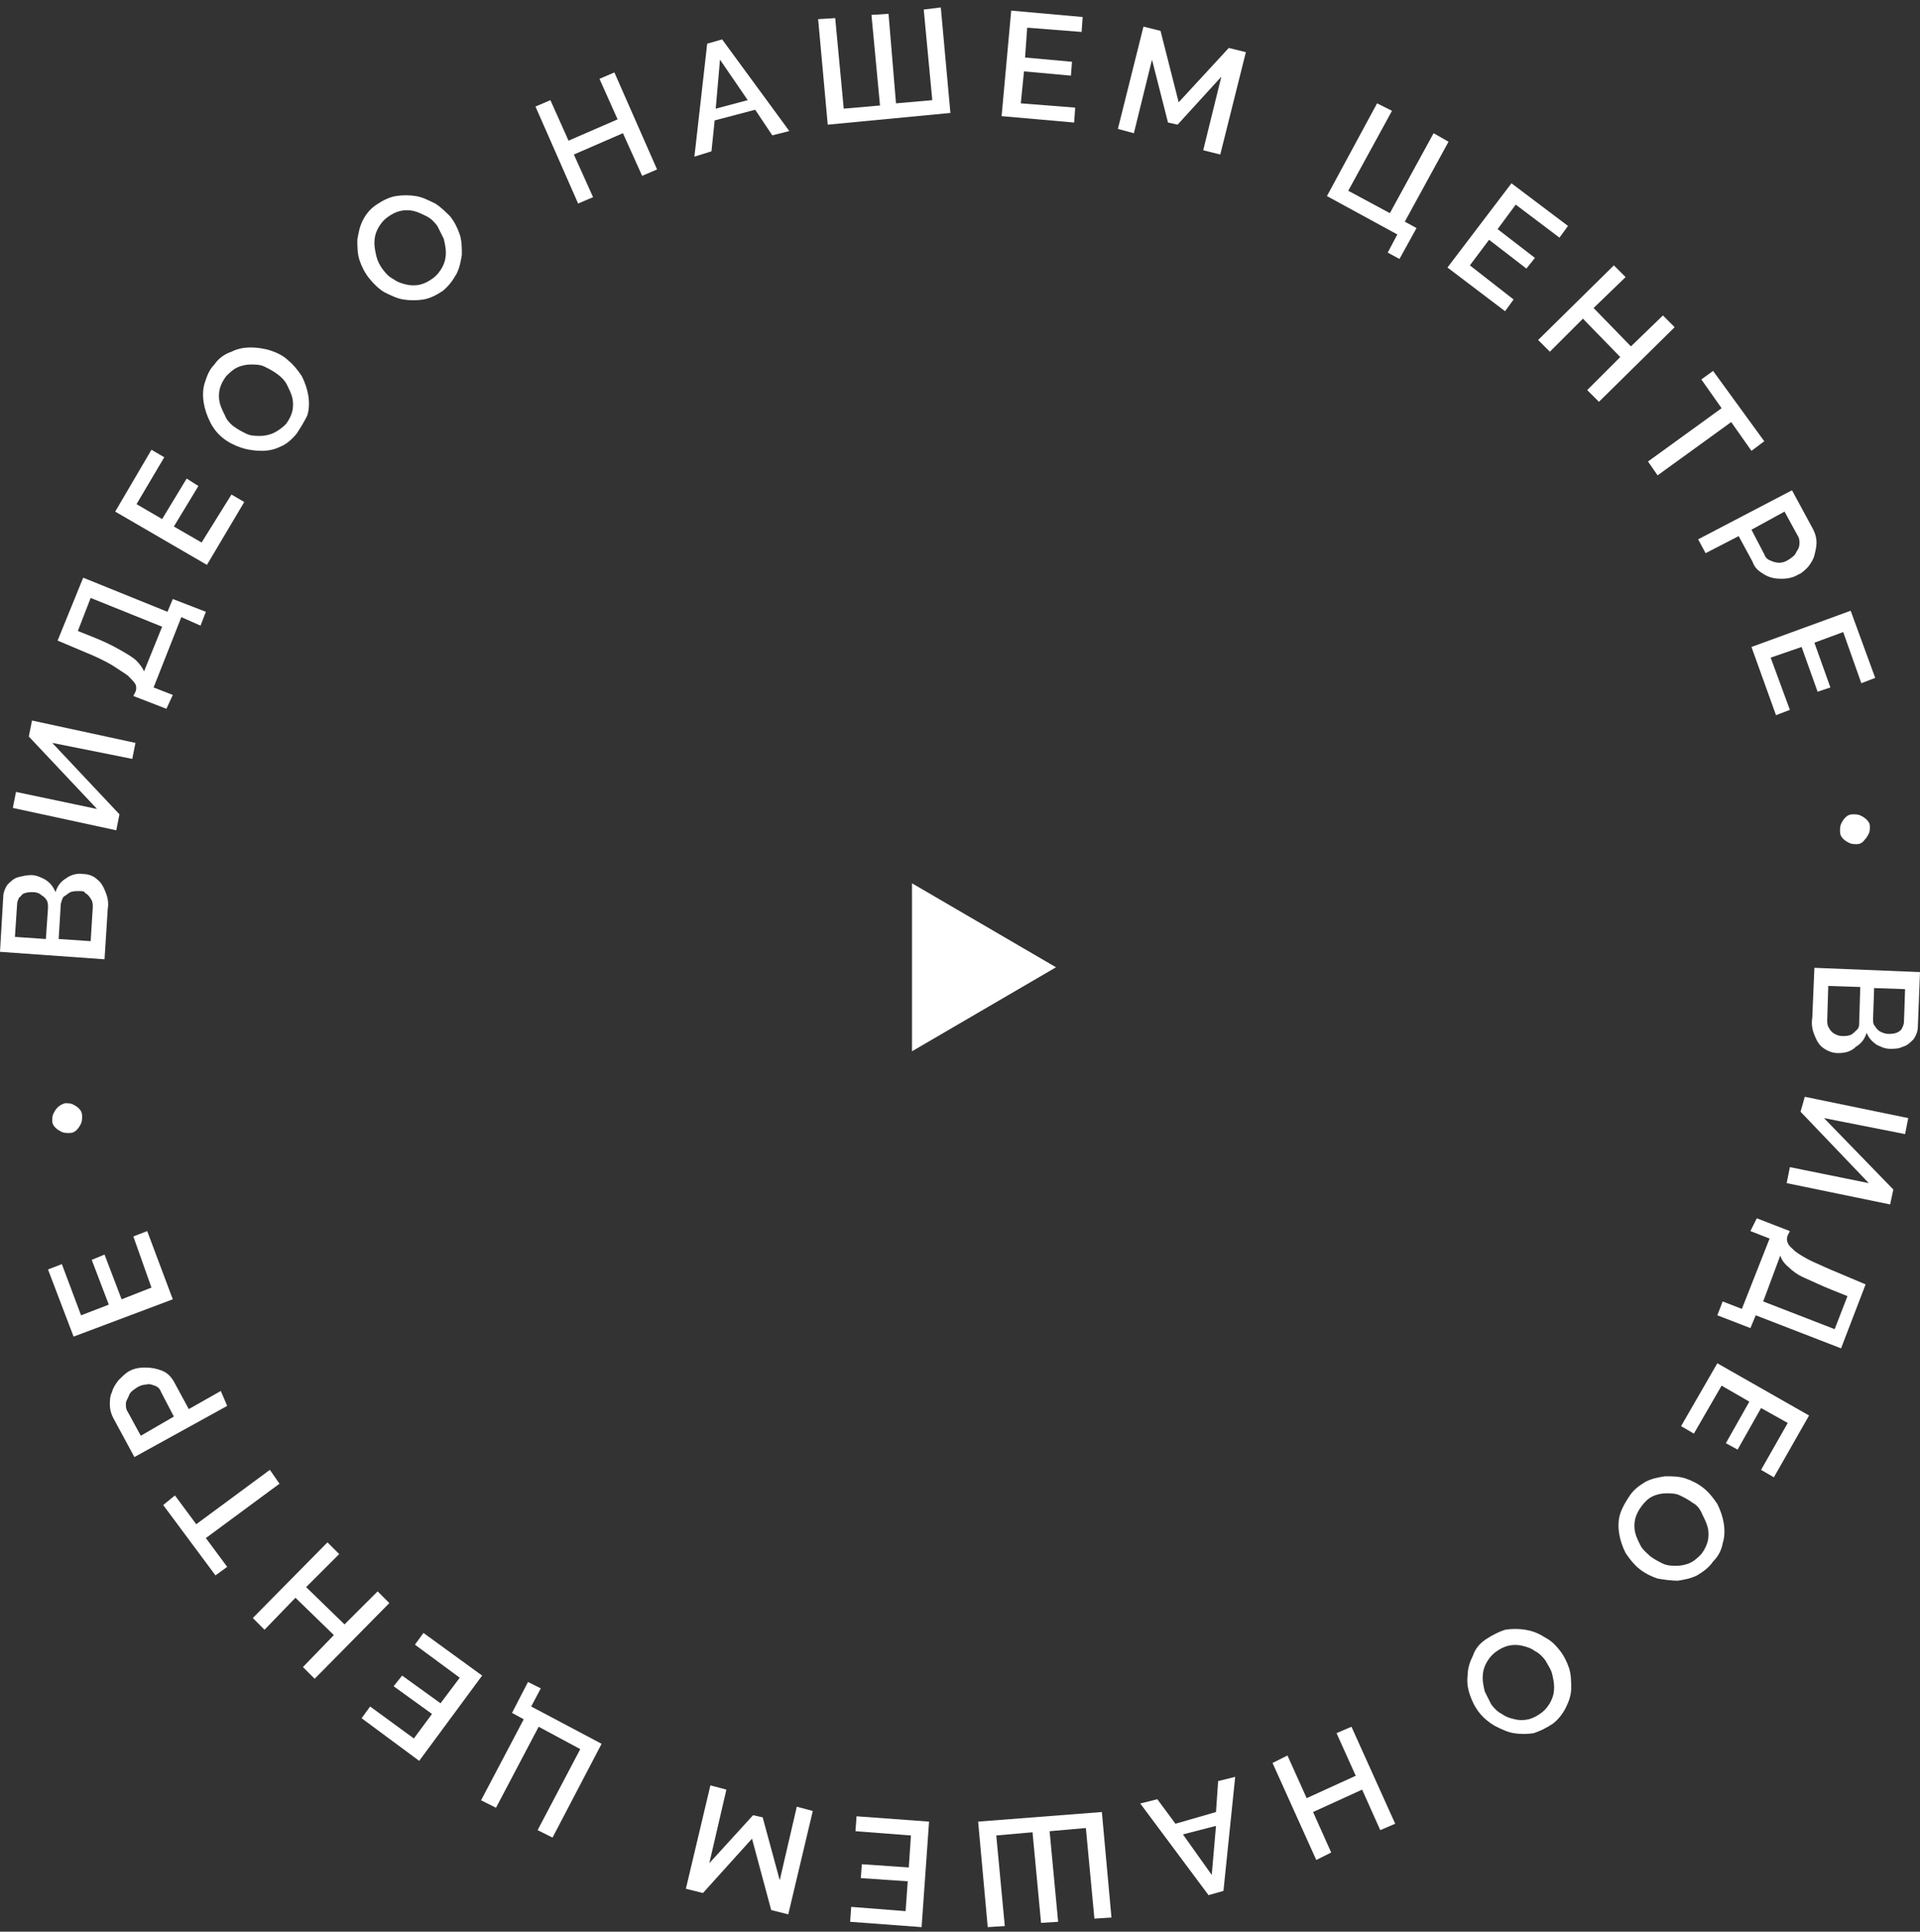 <svg width="160" height="161" viewBox="0 0 160 161" fill="none" xmlns="http://www.w3.org/2000/svg">
<rect x="0" y="0" width="160" height="161" fill="#333333" stroke="none"/>
<g clip-path="url(#clip0)">
<path d="M76 73.619L88.001 80.619L76 87.619V73.619Z" fill="white"/>
</g>
<path d="M6.933 72.845C7.378 72.845 7.822 73.023 8.089 73.289C8.444 73.556 8.622 73.911 8.8 74.356C8.978 74.8 9.067 75.244 8.978 75.777L8.711 79.952L-6.10352e-05 79.331L0.267 74.8C0.267 74.356 0.444 74 0.622 73.734C0.889 73.467 1.155 73.201 1.511 73.112C1.867 73.023 2.222 72.934 2.578 72.934C3.022 72.934 3.378 73.112 3.733 73.289C4.178 73.556 4.444 73.911 4.622 74.356C4.8 73.822 5.067 73.467 5.511 73.201C5.867 72.934 6.4 72.756 6.933 72.845ZM1.244 78.087L3.822 78.264L4 75.688C4 75.421 4 75.244 3.911 75.066C3.822 74.888 3.644 74.711 3.467 74.622C3.289 74.444 3.022 74.356 2.755 74.356C2.489 74.356 2.311 74.356 2.044 74.444C1.778 74.533 1.778 74.711 1.6 74.8C1.511 74.977 1.422 75.155 1.422 75.421L1.244 78.087ZM6.578 74.267C6.311 74.267 6.133 74.267 5.867 74.356C5.689 74.444 5.511 74.622 5.333 74.711C5.155 74.888 5.155 75.066 5.067 75.333L4.889 78.264L7.555 78.442L7.733 75.599C7.733 75.333 7.733 75.155 7.555 74.888C7.378 74.622 7.289 74.533 7.111 74.444C7.022 74.267 6.844 74.267 6.578 74.267Z" fill="white"/>
<path d="M9.689 69.203L1.067 67.337L1.333 66.004L8.089 67.426L2.4 61.385L2.667 60.052L11.289 61.918L11.022 63.251L4.355 61.918L9.955 67.87L9.689 69.203Z" fill="white"/>
<path d="M13.867 59.075L11.111 58.009L11.289 57.654C11.378 57.476 11.378 57.209 11.289 57.032C11.2 56.854 10.933 56.588 10.667 56.321C10.311 56.054 9.867 55.788 9.333 55.433C8.711 55.077 8 54.722 7.111 54.367L4.8 53.389L6.933 48.148L13.956 50.991L14.4 49.925L17.155 50.991L16.711 52.146L15.111 51.435L12.8 57.298L14.4 57.92L13.867 59.075ZM12 55.966L13.511 52.234L7.555 49.836L6.489 52.59L7.822 53.123C8.711 53.478 9.422 53.834 10.044 54.189C10.667 54.544 11.111 54.811 11.378 55.077C11.644 55.344 11.911 55.699 12 55.966Z" fill="white"/>
<path d="M19.289 41.218L20.355 41.84L17.244 47.082L9.6 42.64L12.622 37.487L13.689 38.109L11.378 42.018L13.511 43.262L15.556 39.886L16.533 40.508L14.489 43.883L16.8 45.216L19.289 41.218Z" fill="white"/>
<path d="M24.711 36.154C24.267 36.688 23.822 37.043 23.378 37.221C22.844 37.487 22.311 37.576 21.778 37.576C21.244 37.576 20.622 37.487 20.089 37.309C19.555 37.132 19.022 36.865 18.578 36.51C18.133 36.154 17.778 35.71 17.511 35.177C17.244 34.644 17.067 34.111 16.978 33.578C16.889 33.045 16.889 32.423 17.067 31.89C17.244 31.357 17.422 30.824 17.867 30.38C18.222 29.847 18.756 29.491 19.289 29.314C19.822 29.047 20.355 28.959 20.889 28.959C21.422 28.959 22.044 29.047 22.578 29.225C23.111 29.403 23.644 29.669 24 30.024C24.444 30.38 24.8 30.824 25.155 31.357C25.422 31.89 25.6 32.423 25.689 32.956C25.778 33.489 25.778 34.111 25.6 34.644C25.333 35.177 25.067 35.621 24.711 36.154ZM19.467 35.533C19.822 35.799 20.178 35.977 20.533 36.154C20.889 36.332 21.333 36.332 21.689 36.332C22.044 36.332 22.489 36.243 22.844 36.066C23.2 35.888 23.555 35.621 23.822 35.355C24.089 34.999 24.267 34.644 24.355 34.289C24.444 33.934 24.444 33.489 24.355 33.134C24.267 32.779 24.089 32.423 23.911 32.068C23.733 31.712 23.467 31.446 23.111 31.18C22.756 30.913 22.4 30.735 22.044 30.558C21.689 30.38 21.244 30.38 20.889 30.38C20.533 30.38 20.089 30.469 19.733 30.646C19.378 30.824 19.111 31.091 18.844 31.357C18.578 31.712 18.4 32.068 18.311 32.423C18.222 32.779 18.222 33.223 18.311 33.578C18.4 33.934 18.578 34.289 18.756 34.644C18.844 34.911 19.111 35.266 19.467 35.533Z" fill="white"/>
<path d="M36.889 24.25C36.355 24.605 35.822 24.872 35.289 24.961C34.755 25.049 34.133 25.049 33.6 24.961C33.067 24.872 32.533 24.605 32 24.339C31.555 24.072 31.111 23.628 30.756 23.184C30.4 22.74 30.133 22.207 29.956 21.674C29.778 21.141 29.778 20.519 29.778 19.986C29.867 19.453 29.956 18.92 30.222 18.387C30.489 17.854 30.844 17.409 31.378 17.054C31.911 16.699 32.444 16.432 32.978 16.343C33.511 16.254 34.133 16.254 34.667 16.343C35.2 16.432 35.733 16.699 36.267 16.965C36.711 17.232 37.156 17.676 37.511 18.031C37.867 18.475 38.133 19.008 38.311 19.541C38.489 20.075 38.489 20.696 38.489 21.229C38.4 21.762 38.311 22.296 38.044 22.828C37.689 23.45 37.333 23.895 36.889 24.25ZM31.911 22.473C32.178 22.828 32.444 23.095 32.8 23.273C33.156 23.539 33.511 23.628 33.867 23.717C34.222 23.806 34.667 23.806 35.022 23.717C35.378 23.628 35.733 23.45 36.089 23.184C36.444 22.917 36.711 22.562 36.889 22.207C37.067 21.851 37.156 21.496 37.156 21.052C37.156 20.696 37.067 20.252 36.978 19.897C36.8 19.541 36.622 19.186 36.444 18.831C36.178 18.475 35.911 18.209 35.556 18.031C35.2 17.854 34.844 17.676 34.489 17.587C34.133 17.498 33.689 17.498 33.333 17.587C32.978 17.676 32.622 17.854 32.267 18.12C31.911 18.387 31.644 18.742 31.467 19.097C31.289 19.453 31.2 19.808 31.2 20.252C31.2 20.608 31.289 21.052 31.378 21.407C31.467 21.762 31.644 22.118 31.911 22.473Z" fill="white"/>
<path d="M51.2 6.038L54.755 14.122L53.511 14.655L51.911 11.102L47.822 12.879L49.422 16.432L48.178 16.965L44.622 8.881L45.867 8.348L47.378 11.724L51.467 9.947L49.956 6.571L51.2 6.038Z" fill="white"/>
<path d="M58.933 3.639L60.178 3.284L65.778 10.924L64.356 11.279L62.933 9.147L59.556 10.036L59.289 12.612L57.867 13.056L58.933 3.639ZM62.311 8.348L60 4.972L59.644 9.058L62.311 8.348Z" fill="white"/>
<path d="M68.978 10.391L68.178 1.596L69.6 1.507L70.311 9.058L73.333 8.792L72.622 1.241L74.044 1.152L74.667 8.614L77.689 8.348L76.978 0.796L78.4 0.619L79.2 9.414L68.978 10.391Z" fill="white"/>
<path d="M89.6 8.97L89.511 10.213L83.467 9.68L84.267 0.885L90.222 1.418L90.133 2.662L85.6 2.307L85.422 4.794L89.333 5.149L89.244 6.304L85.333 5.949L85.067 8.614L89.6 8.97Z" fill="white"/>
<path d="M100.267 12.523L101.778 6.393L98.133 10.391L97.333 10.213L96 4.972L94.489 11.102L93.156 10.746L95.289 2.218L96.711 2.573L98.222 8.525L102.4 3.995L103.822 4.35L101.689 12.879L100.267 12.523Z" fill="white"/>
<path d="M115.644 21.052L116.444 19.541L110.578 16.343L114.756 8.614L116 9.236L112.355 15.899L115.822 17.765L119.467 11.102L120.711 11.812L117.067 18.475L118.044 19.008L116.622 21.585L115.644 21.052Z" fill="white"/>
<path d="M126.133 24.961L125.422 25.938L120.622 22.296L125.955 15.277L130.667 18.831L129.955 19.808L126.311 17.054L124.8 19.097L127.911 21.496L127.2 22.384L124.089 19.986L122.489 22.118L126.133 24.961Z" fill="white"/>
<path d="M139.555 27.27L133.244 33.489L132.267 32.512L135.022 29.758L131.911 26.56L129.156 29.314L128.178 28.337L134.489 22.118L135.467 23.095L132.8 25.671L135.911 28.87L138.578 26.293L139.555 27.27Z" fill="white"/>
<path d="M145.955 37.576L144.267 35.177L138.133 39.619L137.333 38.464L143.467 34.022L141.778 31.624L142.756 30.913L147.022 36.776L145.955 37.576Z" fill="white"/>
<path d="M141.511 44.95L149.333 40.863L151.111 44.15C151.289 44.505 151.378 44.861 151.378 45.216C151.378 45.572 151.289 45.927 151.2 46.282C151.111 46.638 150.933 46.904 150.667 47.259C150.4 47.526 150.133 47.792 149.867 47.881C149.422 48.148 148.978 48.237 148.444 48.237C147.911 48.237 147.467 48.148 147.022 47.881C146.578 47.615 146.222 47.348 146.044 46.815L144.889 44.683L142.133 46.105L141.511 44.95ZM145.955 44.15L147.022 46.193C147.111 46.46 147.289 46.638 147.555 46.726C147.733 46.815 148 46.904 148.267 46.904C148.533 46.904 148.8 46.815 149.067 46.638C149.333 46.46 149.6 46.282 149.689 46.016C149.867 45.749 149.955 45.572 149.955 45.305C149.955 45.038 149.955 44.861 149.778 44.594L148.711 42.64L145.955 44.15Z" fill="white"/>
<path d="M149.156 59.164L148 59.608L145.955 53.922L154.222 50.902L156.267 56.499L155.111 56.943L153.6 52.679L151.2 53.567L152.533 57.298L151.467 57.654L150.133 53.922L147.555 54.811L149.156 59.164Z" fill="white"/>
<path d="M154.756 70.358C154.578 70.358 154.311 70.358 154.133 70.269C153.955 70.18 153.778 70.091 153.6 69.913C153.422 69.736 153.333 69.558 153.333 69.292C153.333 69.114 153.333 68.847 153.422 68.67C153.511 68.492 153.6 68.314 153.778 68.137C153.955 67.959 154.133 67.87 154.4 67.87C154.578 67.87 154.844 67.87 155.022 67.959C155.2 68.048 155.378 68.137 155.555 68.314C155.733 68.492 155.822 68.67 155.822 68.847C155.822 69.114 155.822 69.292 155.733 69.469C155.644 69.647 155.555 69.825 155.378 70.002C155.2 70.269 154.933 70.358 154.756 70.358Z" fill="white"/>
<path d="M153.156 87.77C152.711 87.77 152.267 87.593 151.911 87.326C151.555 87.059 151.378 86.704 151.2 86.26C151.022 85.816 150.933 85.372 151.022 84.838L151.2 80.663L160 81.018L159.822 85.549C159.822 85.993 159.644 86.349 159.467 86.615C159.2 86.882 158.933 87.148 158.578 87.237C158.222 87.415 157.867 87.415 157.511 87.415C157.067 87.415 156.711 87.237 156.355 87.059C156 86.793 155.733 86.526 155.555 86.082C155.378 86.615 155.111 86.971 154.667 87.237C154.222 87.681 153.689 87.77 153.156 87.77ZM153.511 86.349C153.778 86.349 153.955 86.349 154.222 86.26C154.4 86.171 154.578 85.993 154.756 85.816C154.933 85.638 154.933 85.46 154.933 85.194L155.022 82.262L152.355 82.173L152.267 85.016C152.267 85.283 152.267 85.46 152.444 85.727C152.533 85.905 152.711 86.082 152.889 86.171C153.067 86.26 153.244 86.349 153.511 86.349ZM158.756 82.44L156.178 82.351L156.089 84.927C156.089 85.194 156.089 85.372 156.267 85.549C156.355 85.727 156.533 85.905 156.711 85.993C156.889 86.082 157.156 86.171 157.333 86.171C157.6 86.171 157.778 86.171 158.044 86.082C158.222 85.993 158.4 85.905 158.489 85.727C158.578 85.549 158.667 85.372 158.667 85.105L158.756 82.44Z" fill="white"/>
<path d="M150.4 91.413L159.022 93.189L158.756 94.522L152 93.189L157.778 99.142L157.511 100.385L148.889 98.609L149.156 97.276L155.733 98.609L150.044 92.656L150.4 91.413Z" fill="white"/>
<path d="M146.4 101.54L149.156 102.606L148.978 102.962C148.889 103.139 148.889 103.406 148.978 103.584C149.067 103.85 149.333 104.028 149.6 104.294C149.956 104.561 150.4 104.827 150.933 105.094C151.555 105.36 152.267 105.716 153.156 106.071L155.467 107.048L153.422 112.379L146.311 109.625L145.867 110.691L143.111 109.625L143.555 108.47L145.156 109.092L147.467 103.228L145.867 102.606L146.4 101.54ZM148.355 104.65L146.933 108.47L152.889 110.78L153.955 108.026L152.622 107.493C151.733 107.137 151.022 106.782 150.4 106.515C149.778 106.249 149.333 105.893 149.067 105.627C148.622 105.272 148.444 104.916 148.355 104.65Z" fill="white"/>
<path d="M141.156 119.486L140.089 118.864L143.111 113.623L150.756 117.976L147.822 123.128L146.756 122.506L148.978 118.598L146.756 117.354L144.8 120.819L143.822 120.285L145.778 116.821L143.467 115.488L141.156 119.486Z" fill="white"/>
<path d="M135.822 124.639C136.178 124.106 136.711 123.75 137.156 123.484C137.689 123.217 138.222 123.128 138.756 123.04C139.289 123.04 139.911 123.04 140.444 123.217C140.978 123.395 141.511 123.661 141.955 124.017C142.4 124.372 142.755 124.816 143.111 125.349C143.378 125.882 143.555 126.415 143.644 126.948C143.733 127.481 143.733 128.103 143.555 128.636C143.467 129.169 143.2 129.702 142.756 130.147C142.4 130.68 141.867 131.035 141.422 131.302C140.889 131.568 140.355 131.657 139.822 131.746C139.289 131.746 138.667 131.657 138.133 131.568C137.6 131.39 137.067 131.124 136.622 130.769C136.178 130.413 135.822 129.969 135.467 129.436C135.2 128.903 135.022 128.37 134.933 127.837C134.844 127.304 134.844 126.682 135.022 126.149C135.2 125.616 135.467 125.172 135.822 124.639ZM141.067 125.261C140.711 124.994 140.355 124.816 140 124.639C139.644 124.461 139.2 124.461 138.844 124.461C138.489 124.461 138.044 124.55 137.689 124.727C137.333 124.905 137.067 125.172 136.8 125.527C136.533 125.882 136.355 126.238 136.267 126.593C136.178 126.948 136.178 127.393 136.267 127.748C136.355 128.103 136.533 128.459 136.711 128.814C136.889 129.169 137.244 129.436 137.511 129.702C137.867 129.969 138.222 130.147 138.578 130.324C138.933 130.502 139.378 130.502 139.733 130.502C140.089 130.502 140.533 130.413 140.889 130.236C141.244 130.058 141.511 129.791 141.778 129.525C142.044 129.169 142.222 128.814 142.311 128.459C142.4 128.103 142.4 127.659 142.311 127.304C142.222 126.948 142.044 126.593 141.867 126.238C141.689 125.794 141.422 125.438 141.067 125.261Z" fill="white"/>
<path d="M123.822 136.632C124.355 136.277 124.889 136.01 125.422 135.832C125.955 135.744 126.578 135.744 127.111 135.832C127.644 135.921 128.178 136.099 128.711 136.454C129.244 136.721 129.6 137.076 129.955 137.52C130.311 137.965 130.578 138.498 130.756 139.031C130.933 139.564 130.933 140.186 130.933 140.719C130.933 141.252 130.755 141.785 130.489 142.318C130.222 142.851 129.867 143.295 129.422 143.65C128.889 144.006 128.355 144.272 127.822 144.45C127.289 144.539 126.667 144.539 126.133 144.45C125.6 144.361 125.067 144.094 124.533 143.828C124.089 143.561 123.644 143.206 123.289 142.762C122.933 142.318 122.667 141.785 122.489 141.252C122.311 140.719 122.222 140.186 122.311 139.564C122.311 139.031 122.489 138.498 122.756 137.965C122.933 137.432 123.289 136.987 123.822 136.632ZM128.8 138.409C128.533 138.053 128.267 137.787 127.911 137.609C127.555 137.343 127.2 137.254 126.844 137.165C126.489 137.076 126.044 137.076 125.689 137.165C125.333 137.254 124.978 137.432 124.622 137.698C124.267 137.965 124 138.32 123.822 138.675C123.644 139.031 123.555 139.386 123.555 139.83C123.555 140.186 123.644 140.63 123.733 140.985C123.911 141.34 124.089 141.696 124.267 142.051C124.533 142.407 124.8 142.673 125.155 142.851C125.511 143.117 125.867 143.206 126.222 143.295C126.578 143.384 127.022 143.384 127.378 143.295C127.733 143.206 128.089 143.028 128.444 142.762C128.8 142.495 129.067 142.14 129.244 141.785C129.422 141.429 129.511 141.074 129.511 140.63C129.511 140.274 129.422 139.83 129.333 139.475C129.244 139.119 128.978 138.764 128.8 138.409Z" fill="white"/>
<path d="M109.689 155.022L106.044 146.937L107.289 146.315L108.889 149.869L112.978 148.003L111.378 144.45L112.622 143.917L116.267 152.001L115.022 152.534L113.511 149.158L109.422 151.024L110.933 154.4L109.689 155.022Z" fill="white"/>
<path d="M101.955 157.598L100.711 157.953L95.022 150.313L96.444 149.958L97.956 152.001L101.333 151.024L101.511 148.448L102.933 148.092L101.955 157.598ZM98.578 152.89L100.978 156.266L101.333 152.179L98.578 152.89Z" fill="white"/>
<path d="M91.822 151.024L92.622 159.819L91.2 159.908L90.489 152.357L87.467 152.623L88.178 160.174L86.755 160.263L86.044 152.712L83.022 152.978L83.733 160.53L82.311 160.619L81.511 151.824L91.822 151.024Z" fill="white"/>
<path d="M71.289 152.623L71.378 151.379L77.422 151.824L76.8 160.619L70.844 160.174L70.933 158.931L75.467 159.286L75.644 156.799L71.733 156.532L71.822 155.377L75.733 155.644L75.911 152.978L71.289 152.623Z" fill="white"/>
<path d="M60.533 149.158L59.111 155.288L62.755 151.29L63.556 151.468L64.978 156.71L66.4 150.58L67.733 150.935L65.689 159.553L64.267 159.197L62.667 153.245L58.578 157.776L57.156 157.42L59.2 148.803L60.533 149.158Z" fill="white"/>
<path d="M45.067 140.719L44.267 142.229L50.133 145.338L46.044 153.156L44.8 152.534L48.355 145.782L44.889 143.917L41.333 150.669L40.089 150.047L43.644 143.295L42.667 142.762L44 140.186L45.067 140.719Z" fill="white"/>
<path d="M34.578 137.076L35.289 136.099L40.178 139.653L34.933 146.76L30.133 143.206L30.844 142.229L34.489 144.894L36 142.851L32.8 140.541L33.511 139.653L36.711 141.962L38.311 139.83L34.578 137.076Z" fill="white"/>
<path d="M21.067 134.855L27.289 128.548L28.267 129.525L25.511 132.279L28.711 135.388L31.467 132.634L32.444 133.611L26.222 139.919L25.244 138.942L27.822 136.277L24.622 133.167L22.044 135.832L21.067 134.855Z" fill="white"/>
<path d="M14.578 124.639L16.355 127.037L22.489 122.506L23.289 123.661L17.155 128.192L18.933 130.591L17.956 131.302L13.6 125.438L14.578 124.639Z" fill="white"/>
<path d="M18.933 117.176L11.2 121.44L9.422 118.153C9.244 117.798 9.155 117.443 9.155 117.087C9.155 116.732 9.155 116.377 9.333 116.021C9.422 115.666 9.6 115.399 9.867 115.044C10.133 114.777 10.4 114.511 10.667 114.333C11.111 114.067 11.556 113.978 12.089 113.978C12.622 113.978 13.067 114.067 13.511 114.244C13.956 114.422 14.311 114.777 14.578 115.31L15.733 117.443L18.4 115.932L18.933 117.176ZM14.489 118.065L13.422 116.021C13.333 115.755 13.155 115.577 12.889 115.488C12.622 115.399 12.444 115.31 12.178 115.399C11.911 115.399 11.644 115.488 11.378 115.666C11.111 115.844 10.844 116.021 10.755 116.288C10.667 116.554 10.489 116.732 10.489 116.998C10.489 117.265 10.489 117.443 10.667 117.709L11.733 119.664L14.489 118.065Z" fill="white"/>
<path d="M11.111 103.051L12.267 102.606L14.4 108.292L6.133 111.402L4 105.805L5.155 105.36L6.755 109.625L9.067 108.736L7.644 105.005L8.711 104.561L10.133 108.292L12.622 107.315L11.111 103.051Z" fill="white"/>
<path d="M5.422 91.946C5.6 91.946 5.867 91.946 6.044 92.034C6.222 92.123 6.4 92.212 6.578 92.39C6.755 92.568 6.844 92.745 6.844 93.012C6.844 93.189 6.844 93.456 6.755 93.634C6.667 93.811 6.578 93.989 6.4 94.167C6.222 94.344 6.044 94.433 5.778 94.433C5.6 94.433 5.333 94.433 5.155 94.344C4.978 94.255 4.8 94.167 4.622 93.989C4.444 93.811 4.355 93.634 4.355 93.456C4.355 93.189 4.355 93.012 4.444 92.834C4.533 92.656 4.622 92.479 4.8 92.301C4.978 92.123 5.155 92.034 5.422 91.946Z" fill="white"/>
<defs>
<clipPath id="clip0">
<rect width="14" height="14" fill="white" transform="translate(75 73.619)"/>
</clipPath>
</defs>
</svg>
